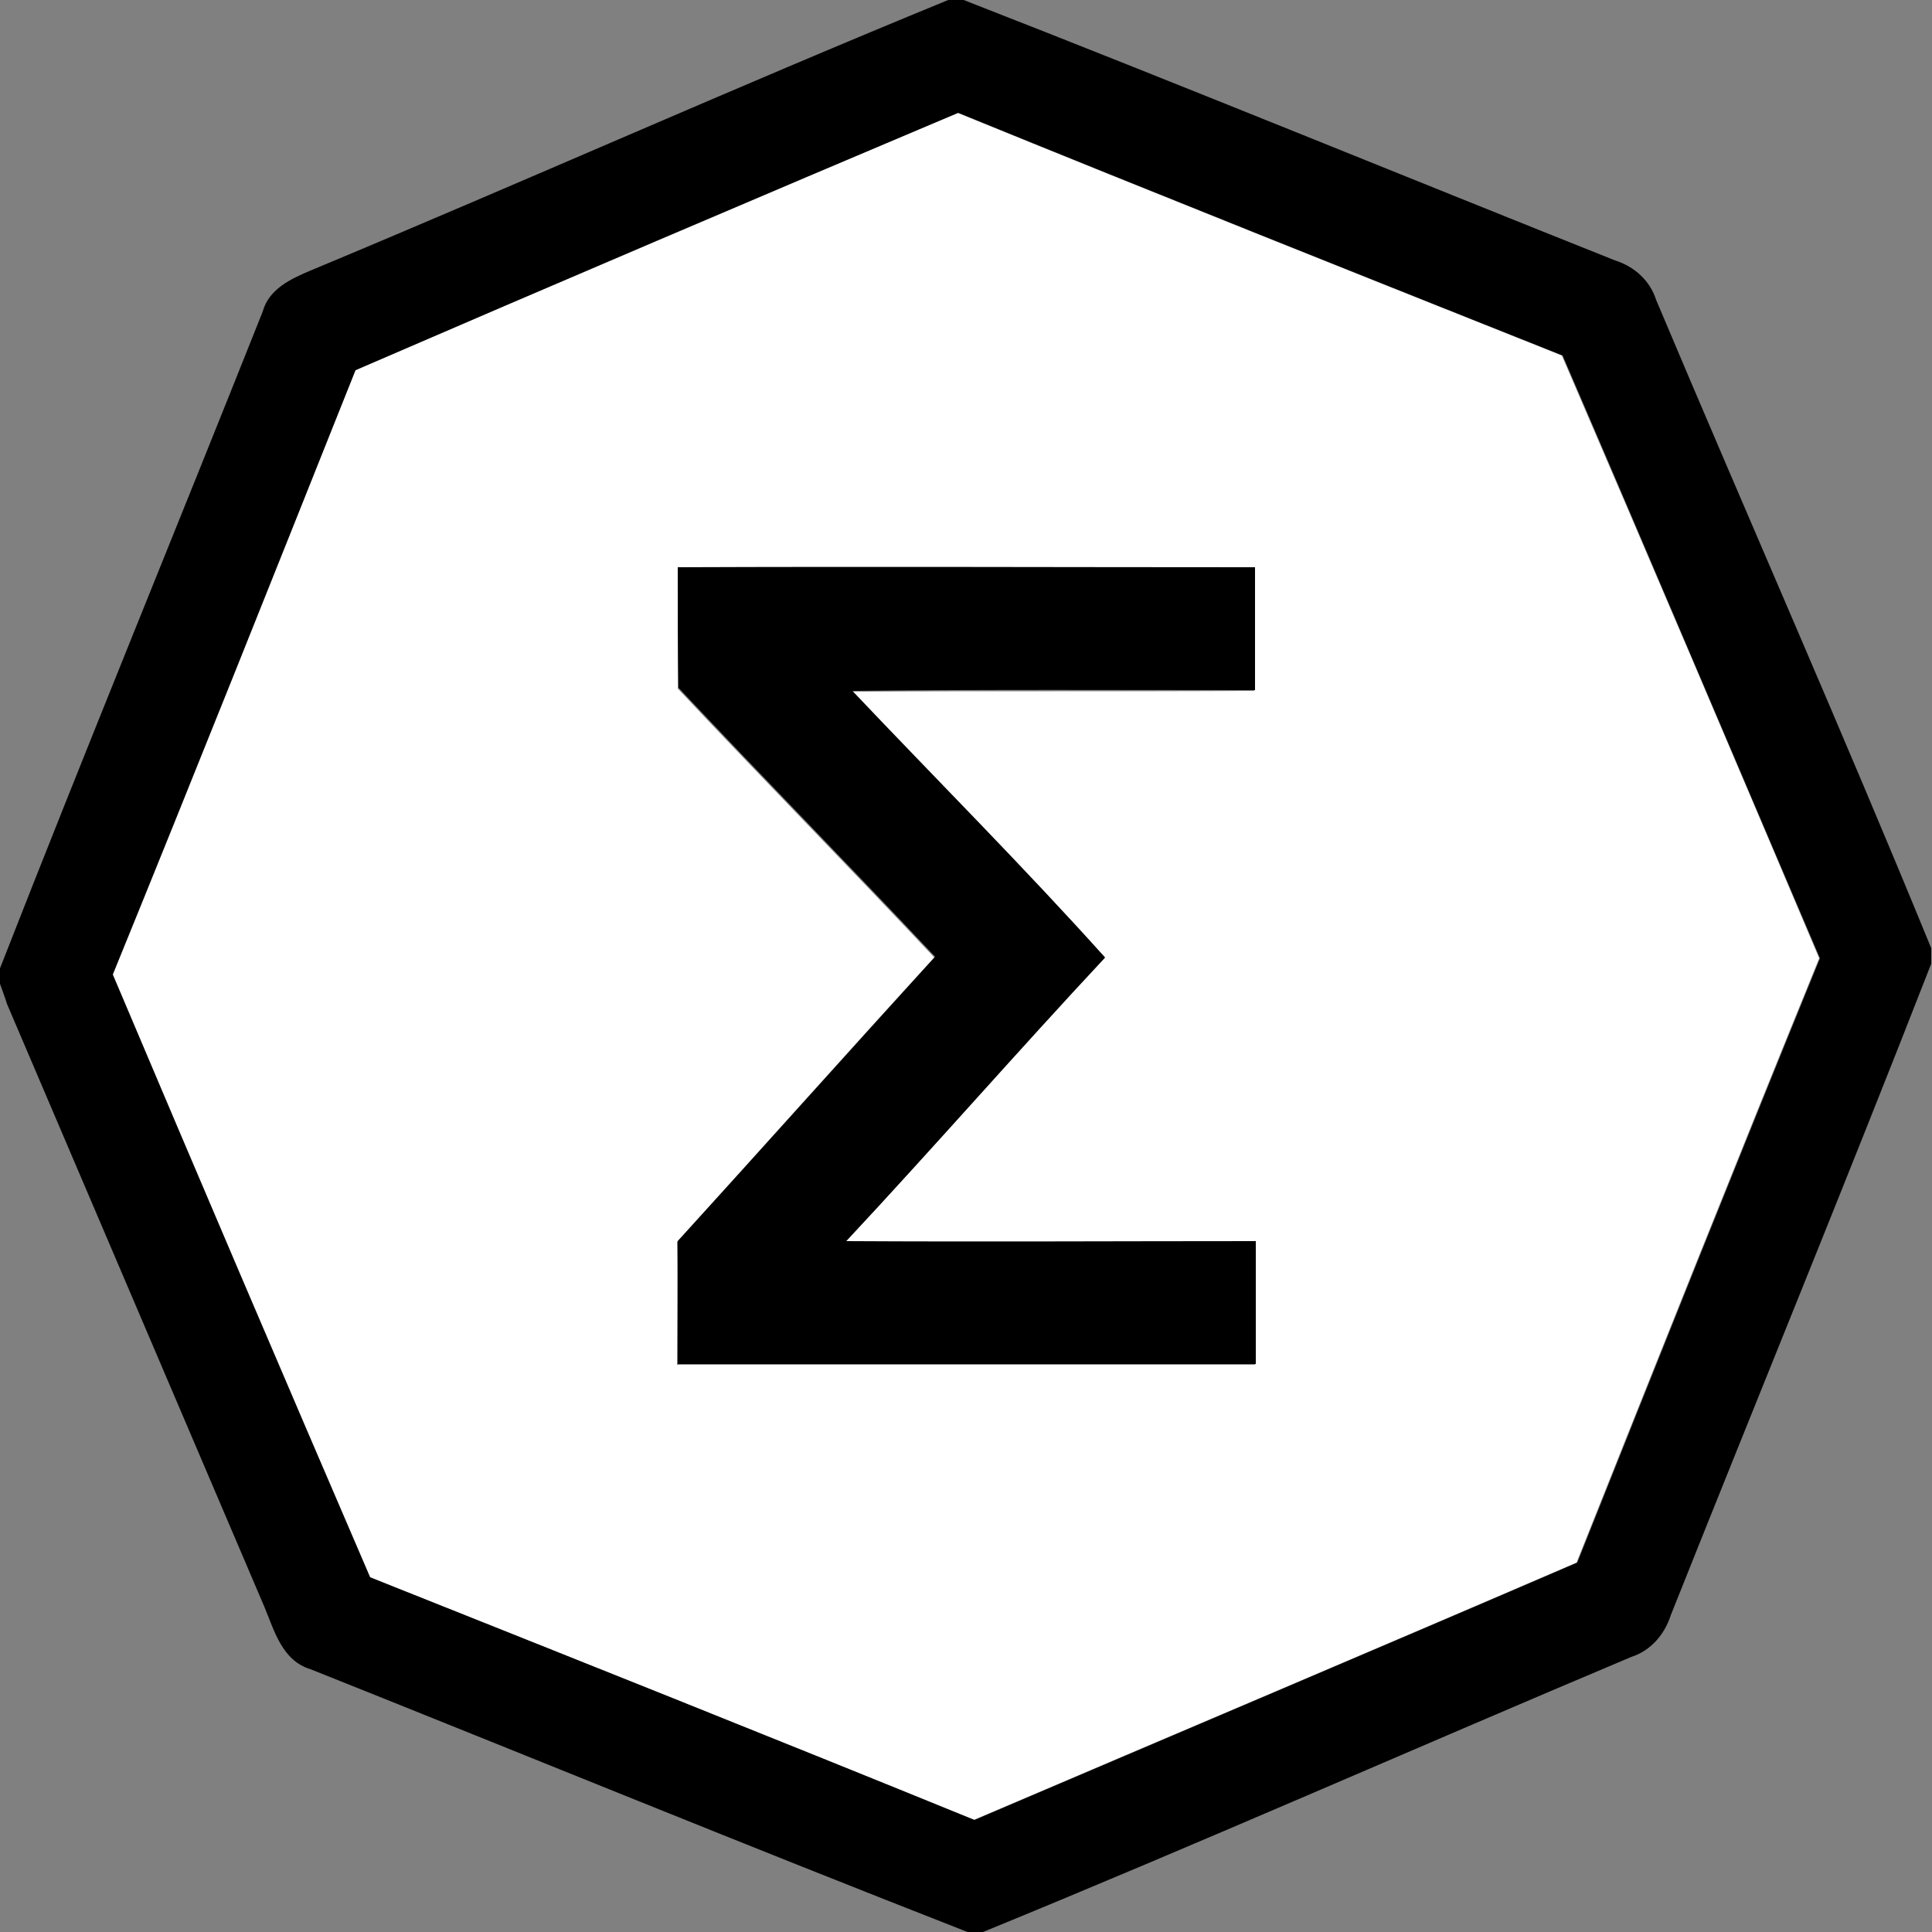 <?xml version="1.0" encoding="utf-8"?>
<!-- Generator: Adobe Illustrator 26.0.3, SVG Export Plug-In . SVG Version: 6.00 Build 0)  -->
<svg version="1.1" id="Layer_1" xmlns="http://www.w3.org/2000/svg" xmlns:xlink="http://www.w3.org/1999/xlink" x="0px" y="0px"
	 viewBox="0 0 250 250" style="enable-background:new 0 0 250 250;" xml:space="preserve">
<rect x="0" y="0" width="250" height="250" fill="#808080" stroke="none"/>
<style type="text/css">
	.st0{fill:#FFFFFF;}
</style>
<g id="_x23_ffffffff">
	<path class="st0" d="M46,47.9c25.9-11.2,51.9-22.2,77.9-33.3c26,10.6,52.1,21,78.2,31.4c11.2,26,22.3,52,33.3,78
		c-10.6,26-21,52.1-31.4,78.2c-26,11.2-52,22.2-78,33.3c-26-10.6-52.1-21-78.2-31.4c-11.1-26-22.3-51.9-33.3-78
		C25.1,100.1,35.5,73.9,46,47.9 M87.7,73.4c0,5.2,0,10.5,0,15.7c11,11.7,22.2,23.1,33.2,34.8c-11.2,12.2-22.2,24.6-33.3,36.8
		c0.1,5.3,0,10.6,0,15.9c24.9,0,49.9,0,74.8,0c0-5.3,0-10.6,0-15.9c-17.7,0-35.3,0.1-53,0c11.3-12.1,22.2-24.6,33.5-36.7
		c-10.6-11.8-21.8-23-32.7-34.5c17.4-0.1,34.8,0,52.1-0.1c0-5.3,0-10.6,0-15.9C137.5,73.4,112.6,73.4,87.7,73.4z"/>
</g>
<g id="_x23_000000ff">
	<path d="M122.7,0h2c28.2,11,56.2,22.5,84.3,33.7c2.5,0.8,4.5,2.6,5.3,5.1c11.8,28,24.1,55.8,35.6,83.9v2
		c-11,28.2-22.5,56.2-33.7,84.3c-0.8,2.5-2.6,4.6-5.1,5.4c-28,11.8-55.8,24.1-83.9,35.6h-2c-28.4-11.1-56.7-22.7-85-34
		c-3.7-1.1-4.7-5-6-8.1c-11.1-26-22.2-52-33.3-78c-0.2-0.7-0.7-2-0.9-2.6v-2c11.1-28.4,22.7-56.6,34-85c0.8-2.9,3.6-4.2,6.2-5.3
		C67.8,23.5,95.1,11.3,122.7,0 M46,47.9c-10.4,26.1-20.8,52.2-31.4,78.2c11,26,22.1,52,33.3,78c26.1,10.4,52.2,20.8,78.2,31.4
		c26-11.1,52-22.1,78-33.3c10.4-26.1,20.8-52.2,31.4-78.2c-11.1-26-22.1-52-33.3-78c-26.1-10.4-52.2-20.8-78.2-31.4
		C97.9,25.6,71.9,36.7,46,47.9z"/>
	<path d="M87.7,73.4c24.9-0.1,49.8,0,74.7,0c0,5.3,0,10.6,0,15.9c-17.4,0-34.8-0.1-52.1,0.1c10.9,11.5,22.1,22.7,32.7,34.5
		c-11.3,12.1-22.2,24.6-33.5,36.7c17.7,0.1,35.3,0,53,0c0,5.3,0,10.6,0,15.9c-24.9,0-49.9,0-74.8,0c0-5.3,0-10.6,0-15.9
		c11.1-12.2,22.2-24.6,33.3-36.8c-11-11.7-22.2-23.1-33.2-34.8C87.7,83.9,87.7,78.7,87.7,73.4z"/>
</g>
</svg>
